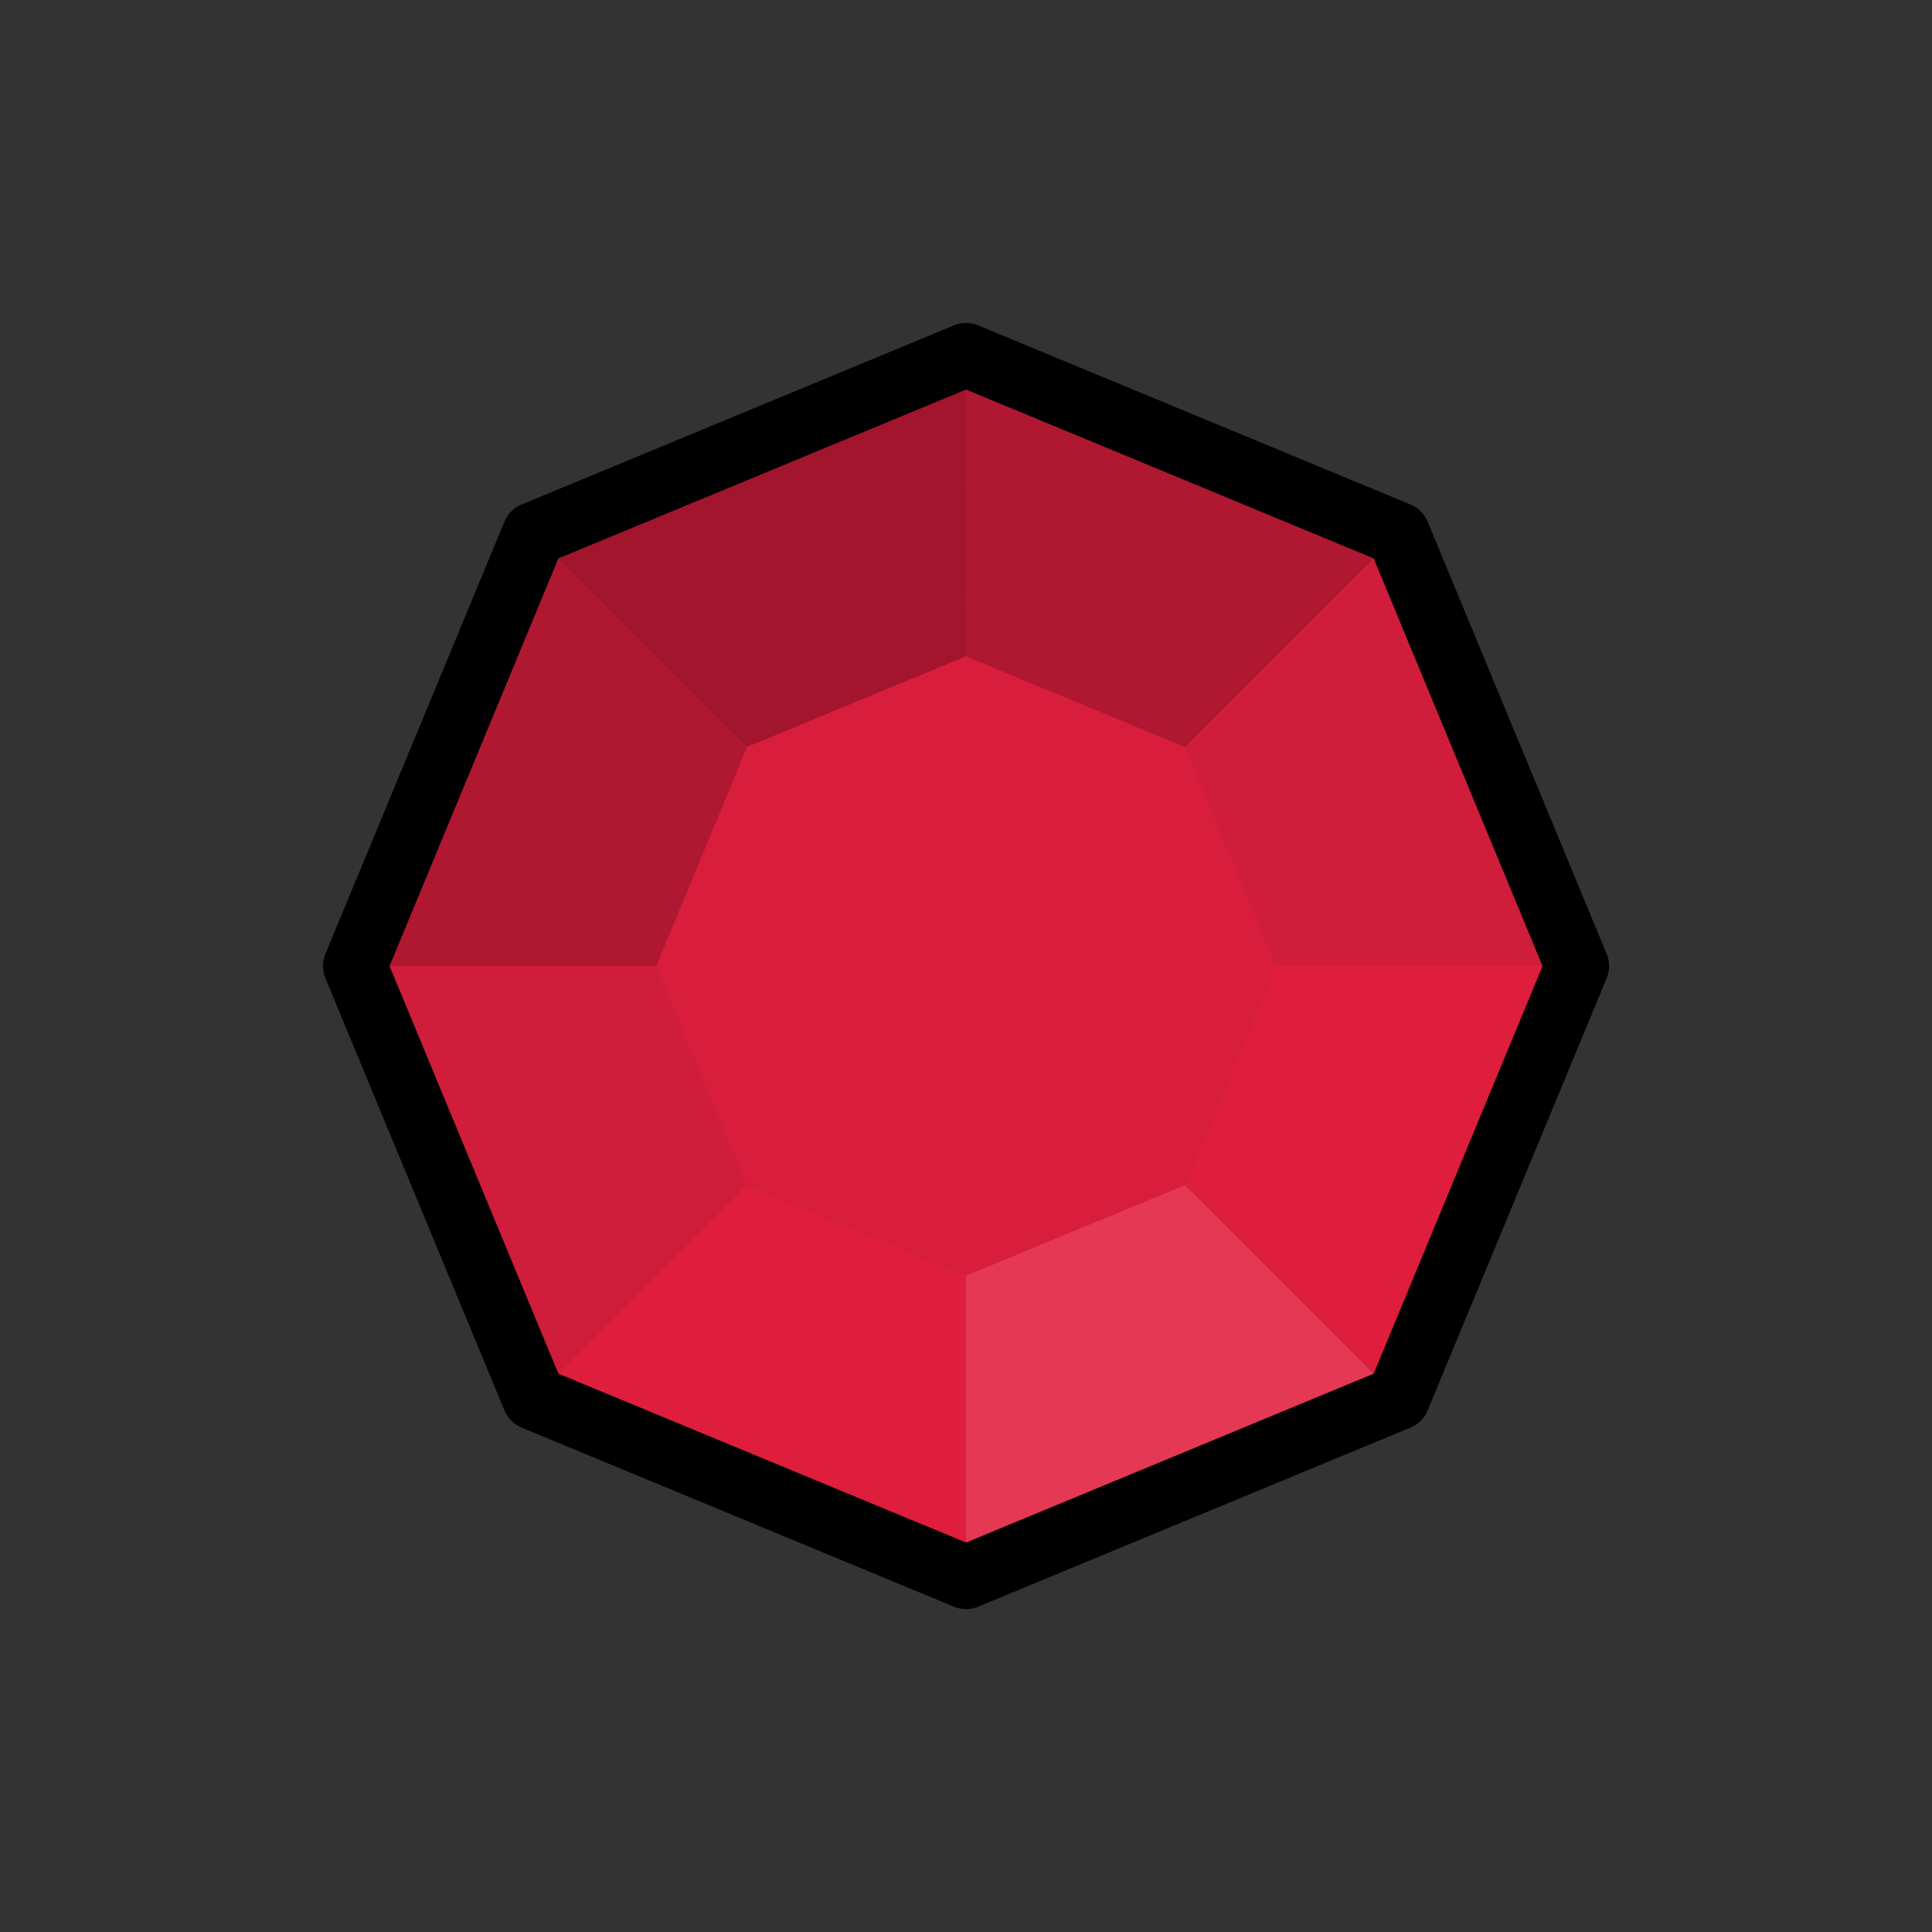 <?xml version="1.0" encoding="UTF-8" standalone="no"?>
<!-- Created with Inkscape (http://www.inkscape.org/) -->

<svg
   xmlns:dc="http://purl.org/dc/elements/1.1/"
   xmlns:cc="http://creativecommons.org/ns#"
   xmlns:rdf="http://www.w3.org/1999/02/22-rdf-syntax-ns#"
   xmlns:svg="http://www.w3.org/2000/svg"
   xmlns="http://www.w3.org/2000/svg"
   xmlns:xlink="http://www.w3.org/1999/xlink"
   xmlns:sodipodi="http://sodipodi.sourceforge.net/DTD/sodipodi-0.dtd"
   xmlns:inkscape="http://www.inkscape.org/namespaces/inkscape"
   width="80"
   height="80"
   viewBox="0 0 21.167 21.167"
   version="1.1"
   id="svg8"
   inkscape:version="0.92.4 (f8dce91, 2019-08-02)"
   sodipodi:docname="red-gem.svg">
  <rect x="0" y="0" width="21.167" height="21.167" fill="#333333" stroke="none"/>
  <defs
     id="defs2" />
  <sodipodi:namedview
     id="base"
     pagecolor="#284b36"
     bordercolor="#666666"
     borderopacity="1.0"
     inkscape:pageopacity="0"
     inkscape:pageshadow="2"
     inkscape:zoom="5.6"
     inkscape:cx="77.365454"
     inkscape:cy="57.504209"
     inkscape:document-units="mm"
     inkscape:current-layer="layer1"
     showgrid="false"
     units="px"
     inkscape:window-width="1850"
     inkscape:window-height="1016"
     inkscape:window-x="70"
     inkscape:window-y="27"
     inkscape:window-maximized="1"
     showguides="false" />
  <g
     inkscape:label="Layer 1"
     inkscape:groupmode="layer"
     id="layer1"
     transform="translate(0,-275.833)">
    <g
       id="g7676"
       style="opacity:0.2;stroke-width:1.8;stroke-miterlimit:4;stroke-dasharray:none">
      <g
         id="g7680"
         style="display:none">
        <path
           sodipodi:type="inkscape:offset"
           inkscape:radius="0"
           inkscape:original="M -8.6367188 276.93359 C -16.188315 276.93359 -16.583079 288.87461 -9.0332031 287.74609 C -0.68391715 289.45871 -1.0850767 276.93359 -8.6367188 276.93359 z "
           xlink:href="#path3285-0"
           style="opacity:1;vector-effect:none;fill:#bd1935;fill-opacity:1;stroke:#000000;stroke-width:1.8;stroke-linecap:butt;stroke-linejoin:miter;stroke-miterlimit:4;stroke-dasharray:none;stroke-dashoffset:0;stroke-opacity:1"
           id="path7672"
           inkscape:href="#path3285-0"
           d="m 11.113,281.375 c -7.552,0 -7.948,11.941 -0.398,10.812 8.349,1.713 7.95,-10.812 0.398,-10.812 z"
           transform="translate(19.22,4.97)" />
        <path
           sodipodi:type="inkscape:offset"
           inkscape:radius="0"
           inkscape:original="M -8.2324219 273.55664 L -9.84375 273.57812 C -9.4514777 274.34773 -9.2298455 275.84782 -9.2265625 276.62109 C -13.581046 276.67289 -13.225588 279.55562 -15.490234 280.3125 C -12.397968 280.83422 -12.09833 277.90458 -9.4882812 278.27148 C -10.650242 280.90205 -8.6332219 282.12299 -8.4042969 283.2832 C -8.0609649 282.11665 -9.5570223 280.38991 -7.5820312 278.28516 C -4.7452032 278.17117 -4.0243773 281.3955 -1.8320312 280.64062 C -3.8539012 279.64907 -3.5293775 276.55441 -7.7265625 276.50781 C -7.7311625 275.79369 -7.8667999 274.29272 -8.2324219 273.55664 z "
           xlink:href="#path7649"
           style="fill:#007f3a;fill-opacity:1;stroke:#000000;stroke-width:1.8;stroke-linecap:round;stroke-linejoin:round;stroke-miterlimit:4;stroke-dasharray:none;stroke-opacity:1"
           id="path7670"
           inkscape:href="#path7649"
           d="m 11.518,277.998 -1.611,0.021 c 0.392,0.77 0.612,2.27 0.615,3.043 -4.354,0.052 -3.997,2.935 -6.262,3.691 3.092,0.522 3.392,-2.408 6.002,-2.041 -1.162,2.631 0.855,3.852 1.084,5.012 0.343,-1.167 -1.155,-2.893 0.82,-4.998 2.837,-0.114 3.56,3.11 5.752,2.355 -2.022,-0.992 -1.699,-4.086 -5.896,-4.133 -0.005,-0.714 -0.138,-2.215 -0.504,-2.951 z"
           transform="translate(19.22,4.97)" />
      </g>
    </g>
    <path
       style="opacity:1;vector-effect:none;fill:#bd1935;fill-opacity:1;stroke:#000000;stroke-width:0.7;stroke-linecap:butt;stroke-linejoin:miter;stroke-miterlimit:4;stroke-dasharray:none;stroke-dashoffset:0;stroke-opacity:1"
       d="m -9.034,287.745 c -7.55,1.129 -7.155,-10.812 0.397,-10.812 7.552,0 7.952,12.524 -0.397,10.812 z"
       id="path3285-0"
       inkscape:connector-curvature="0"
       sodipodi:nodetypes="czc" />
    <path
       style="opacity:0.807;fill:#fffdfd;fill-opacity:1;stroke:none;stroke-width:0.389;stroke-linecap:butt;stroke-linejoin:miter;stroke-miterlimit:4;stroke-dasharray:none;stroke-opacity:1"
       d="m -4.903,284.667 c 0.556,0.51 -0.968,1.589 -2.354,2.002 -1.386,0.413 -3.339,-0.314 -3.248,-0.62 0.091,-0.306 1.726,0.252 3.011,-0.136 1.285,-0.388 2.036,-1.756 2.591,-1.246 z"
       id="path3287-2"
       inkscape:connector-curvature="0"
       sodipodi:nodetypes="zzzzz" />
    <path
       style="fill:#007f3a;fill-opacity:1;stroke:#000000;stroke-width:0.7;stroke-linecap:round;stroke-linejoin:round;stroke-miterlimit:4;stroke-dasharray:none;stroke-opacity:1"
       d="m -9.488,278.271 c -1.162,2.631 0.855,3.852 1.084,5.012 0.343,-1.167 -1.154,-2.894 0.821,-4.999 2.837,-0.114 3.559,3.111 5.751,2.356 -2.022,-0.992 -1.699,-4.086 -5.896,-4.133 -0.005,-0.714 -0.139,-2.215 -0.504,-2.951 l -1.612,0.021 c 0.392,0.77 0.613,2.269 0.617,3.043 -4.354,0.052 -3.998,2.935 -6.263,3.692 3.092,0.522 3.391,-2.408 6.002,-2.042 z"
       id="path7649"
       inkscape:connector-curvature="0"
       sodipodi:nodetypes="cccccccccc" />
    <path
       style="opacity:1;vector-effect:none;fill:#cf1d3b;fill-opacity:1;stroke:none;stroke-width:0.613;stroke-linecap:butt;stroke-linejoin:round;stroke-miterlimit:4;stroke-dasharray:none;stroke-dashoffset:0;stroke-opacity:1"
       d="m 15.318,291.151 -4.734,1.961 -4.734,-1.961 -1.961,-4.734 1.961,-4.734 4.734,-1.961 4.734,1.961 1.961,4.734 z"
       id="path1589"
       inkscape:connector-curvature="0" />
    <path
       style="opacity:1;vector-effect:none;fill:#d81d3d;fill-opacity:1;stroke:none;stroke-width:0.311;stroke-linecap:butt;stroke-linejoin:round;stroke-miterlimit:4;stroke-dasharray:none;stroke-dashoffset:0;stroke-opacity:1"
       d="m 12.983,288.816 -2.4,0.994 -2.4,-0.994 -0.994,-2.4 0.994,-2.4 2.4,-0.994 2.4,0.994 0.994,2.4 z"
       id="path1591"
       inkscape:connector-curvature="0" />
    <path
       style="fill:#a2152d;fill-opacity:1;stroke:none;stroke-width:0.232px;stroke-linecap:butt;stroke-linejoin:miter;stroke-opacity:1"
       d="m 10.583,279.721 v 3.302 l -2.4,0.994 -2.335,-2.335 z"
       id="path1595"
       inkscape:connector-curvature="0" />
    <path
       style="fill:#e43855;fill-opacity:1;stroke:none;stroke-width:0.232px;stroke-linecap:butt;stroke-linejoin:miter;stroke-opacity:1"
       d="m 10.583,289.81 2.4,-0.994 2.335,2.335 -4.734,1.961 z"
       id="path1599"
       inkscape:connector-curvature="0" />
    <path
       style="fill:#df1d3d;fill-opacity:1;stroke:none;stroke-width:0.232px;stroke-linecap:butt;stroke-linejoin:miter;stroke-opacity:1"
       d="m 5.849,291.151 2.335,-2.335 2.4,0.994 v 3.302 z"
       id="path1601"
       inkscape:connector-curvature="0" />
    <path
       style="fill:#df1d3d;fill-opacity:1;stroke:none;stroke-width:0.232px;stroke-linecap:butt;stroke-linejoin:miter;stroke-opacity:1"
       d="m 15.318,291.151 -2.335,-2.335 0.994,-2.4 h 3.302 z"
       id="path1605"
       inkscape:connector-curvature="0" />
    <path
       style="fill:#b01731;fill-opacity:1;stroke:none;stroke-width:0.232px;stroke-linecap:butt;stroke-linejoin:miter;stroke-opacity:1"
       d="m 3.888,286.417 h 3.302 l 0.994,-2.4 -2.335,-2.335 z"
       id="path1607"
       inkscape:connector-curvature="0" />
    <path
       style="fill:#b01731;fill-opacity:1;stroke:none;stroke-width:0.232px;stroke-linecap:butt;stroke-linejoin:miter;stroke-opacity:1"
       d="m 10.583,279.721 4.734,1.961 -2.335,2.335 -2.4,-0.994 z"
       id="path1609"
       inkscape:connector-curvature="0" />
    <path
       id="path1597"
       d="m 15.318,291.151 -4.734,1.961 -4.734,-1.961 -1.961,-4.734 1.961,-4.734 4.734,-1.961 4.734,1.961 1.961,4.734 z"
       style="opacity:1;vector-effect:none;fill:none;fill-opacity:1;stroke:#000000;stroke-width:0.7;stroke-linecap:butt;stroke-linejoin:round;stroke-miterlimit:4;stroke-dasharray:none;stroke-dashoffset:0;stroke-opacity:1"
       inkscape:connector-curvature="0" />
  </g>
</svg>
